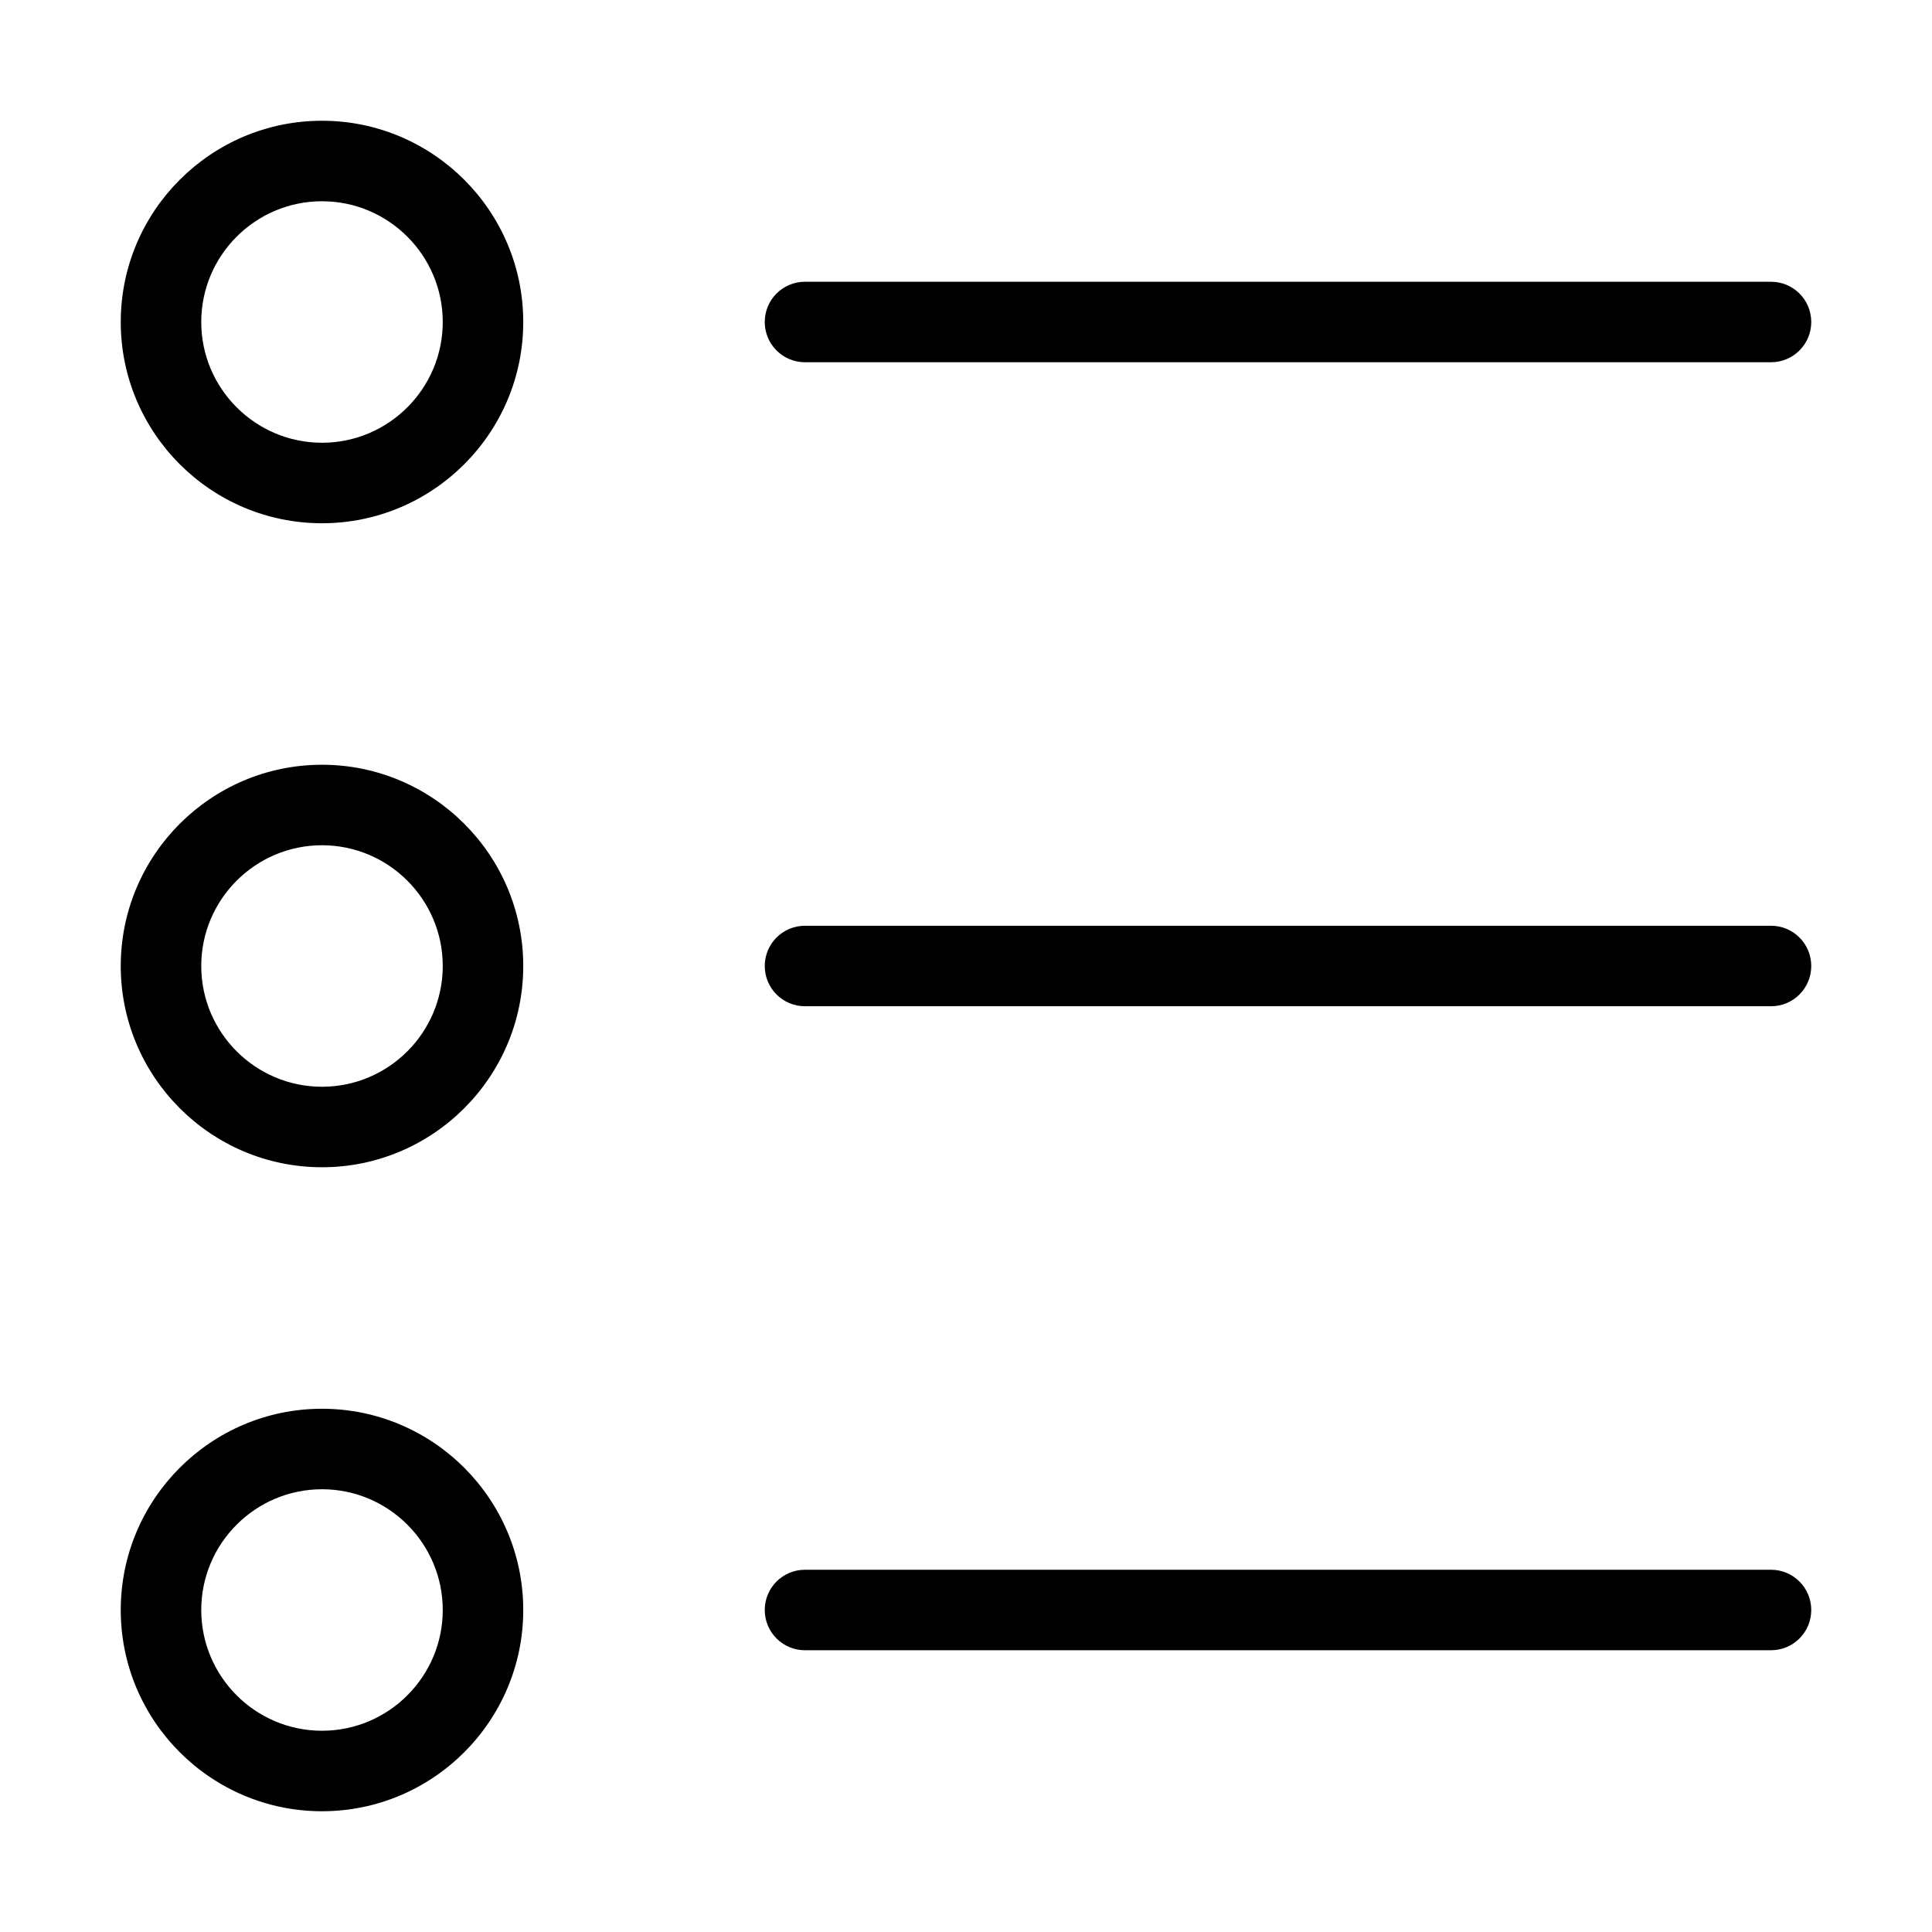 <?xml version="1.0" encoding="utf-8"?>
<!-- Generator: Adobe Illustrator 19.2.1, SVG Export Plug-In . SVG Version: 6.00 Build 0)  -->
<!DOCTYPE svg PUBLIC "-//W3C//DTD SVG 1.1//EN" "http://www.w3.org/Graphics/SVG/1.1/DTD/svg11.dtd">
<svg version="1.1" id="Layer_1" xmlns="http://www.w3.org/2000/svg" xmlns:xlink="http://www.w3.org/1999/xlink" x="0px" y="0px"
	 width="48px" height="48px" viewBox="0 0 48 48" enable-background="new 0 0 48 48" xml:space="preserve">
<path d="M3,8c0,2.757,2.243,5,5,5s5-2.243,5-5s-2.243-5-5-5S3,5.243,3,8z M8,5c1.654,0,3,1.346,3,3s-1.346,3-3,3S5,9.654,5,8
	S6.346,5,8,5z"/>
<path d="M8,29c2.757,0,5-2.243,5-5s-2.243-5-5-5s-5,2.243-5,5S5.243,29,8,29z M8,21c1.654,0,3,1.346,3,3s-1.346,3-3,3s-3-1.346-3-3
	S6.346,21,8,21z"/>
<path d="M8,45c2.757,0,5-2.243,5-5s-2.243-5-5-5s-5,2.243-5,5S5.243,45,8,45z M8,37c1.654,0,3,1.346,3,3s-1.346,3-3,3s-3-1.346-3-3
	S6.346,37,8,37z"/>
<path d="M44,7H20c-0.553,0-1,0.447-1,1s0.447,1,1,1h24c0.553,0,1-0.447,1-1S44.553,7,44,7z"/>
<path d="M44,23H20c-0.553,0-1,0.447-1,1s0.447,1,1,1h24c0.553,0,1-0.447,1-1S44.553,23,44,23z"/>
<path d="M44,39H20c-0.553,0-1,0.447-1,1s0.447,1,1,1h24c0.553,0,1-0.447,1-1S44.553,39,44,39z"/>
</svg>
